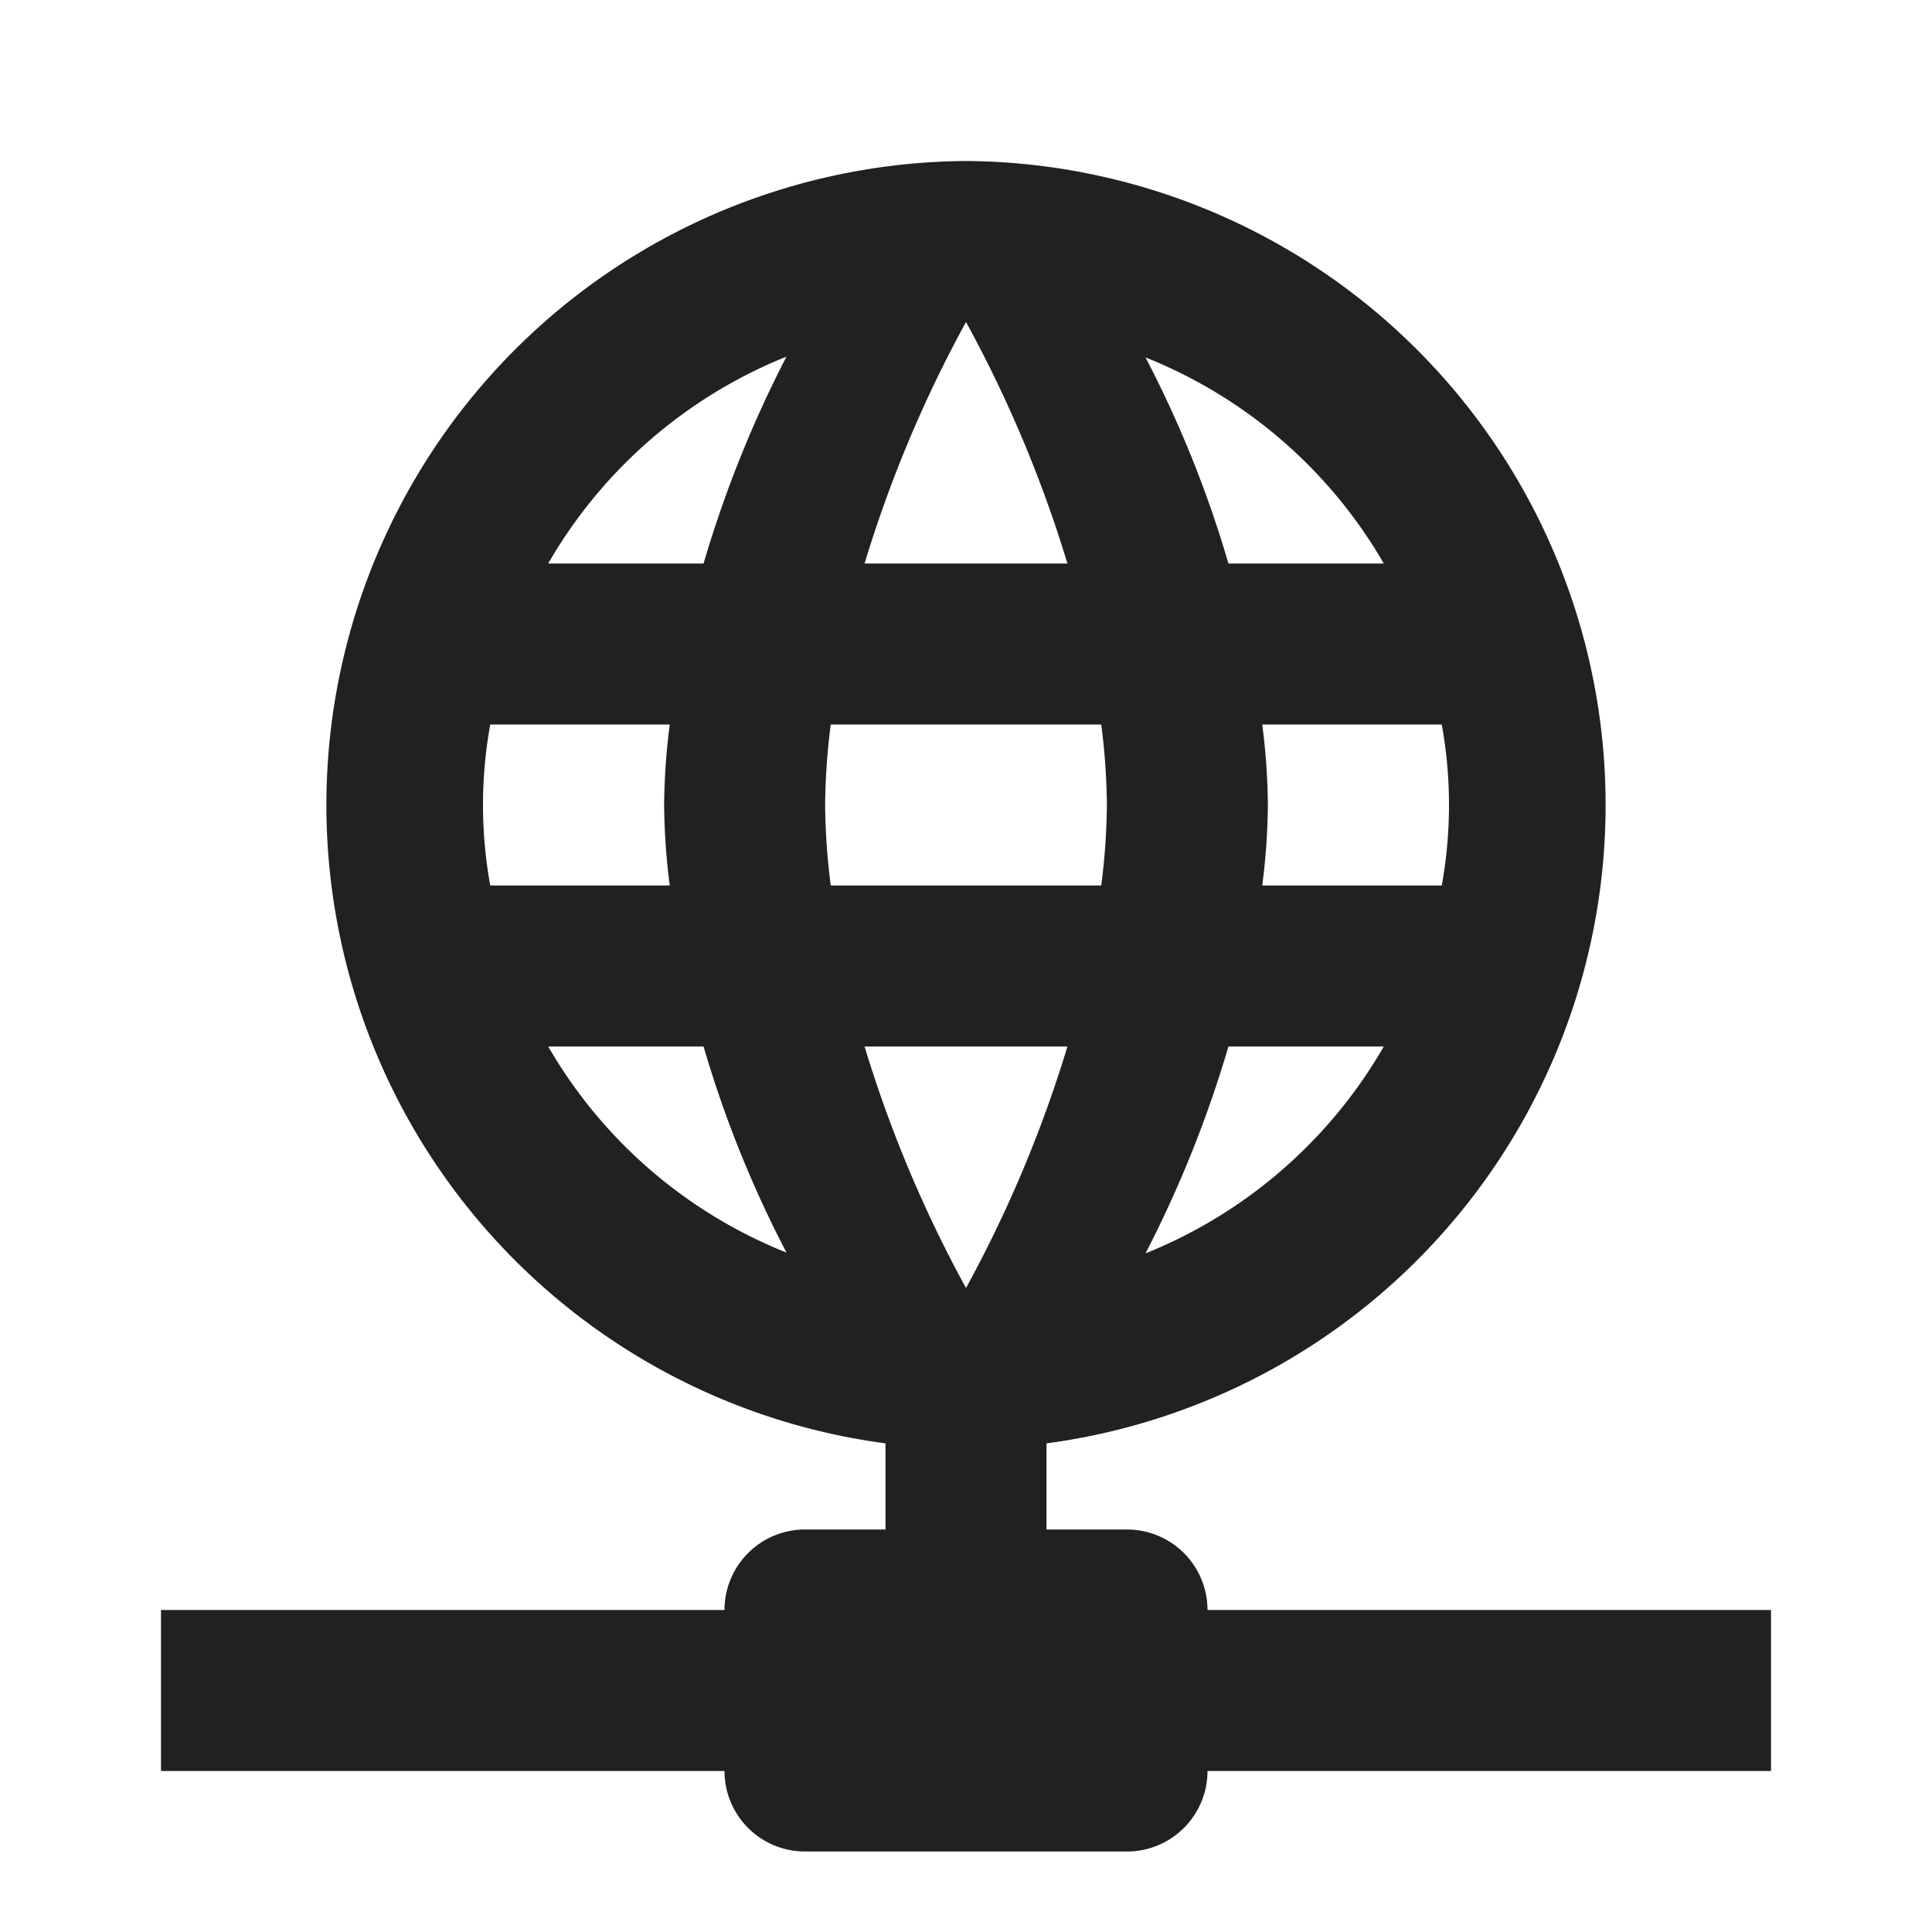 <svg id="icon__網路管理_24" xmlns="http://www.w3.org/2000/svg" width="24" height="24" viewBox="0 0 24 24">
  <path id="bound" d="M0,0H24V24H0Z" fill="none"/>
  <path id="wan_1_" data-name="wan (1)" d="M12,2a8,8,0,0,0-1,15.93V19H10a1,1,0,0,0-1,1H2v2H9a1,1,0,0,0,1,1h4a1,1,0,0,0,1-1h7V20H15a1,1,0,0,0-1-1H13V17.93A8,8,0,0,0,12,2m0,2a15.752,15.752,0,0,1,1.26,3H10.74A15.752,15.752,0,0,1,12,4m-2.23.43A14.5,14.5,0,0,0,8.74,7H6.81A6,6,0,0,1,9.77,4.43m4.46.01A5.975,5.975,0,0,1,17.19,7H15.26a14.015,14.015,0,0,0-1.03-2.56M6.09,9H8.32a8.258,8.258,0,0,0-.07,1,8.258,8.258,0,0,0,.07,1H6.09a5.6,5.6,0,0,1,0-2m4.23,0h3.36a8.258,8.258,0,0,1,.07,1,8.258,8.258,0,0,1-.07,1H10.32a8.258,8.258,0,0,1-.07-1,8.258,8.258,0,0,1,.07-1m5.36,0h2.23a5.6,5.6,0,0,1,0,2H15.68a8.258,8.258,0,0,0,.07-1,8.258,8.258,0,0,0-.07-1M6.81,13H8.74a14.015,14.015,0,0,0,1.03,2.56A5.975,5.975,0,0,1,6.81,13m3.93,0h2.52A15.752,15.752,0,0,1,12,16a15.752,15.752,0,0,1-1.26-3m4.52,0h1.93a6,6,0,0,1-2.96,2.57A14.5,14.5,0,0,0,15.26,13Z" fill="rgba(0,0,0,0.87)"/>
</svg>
